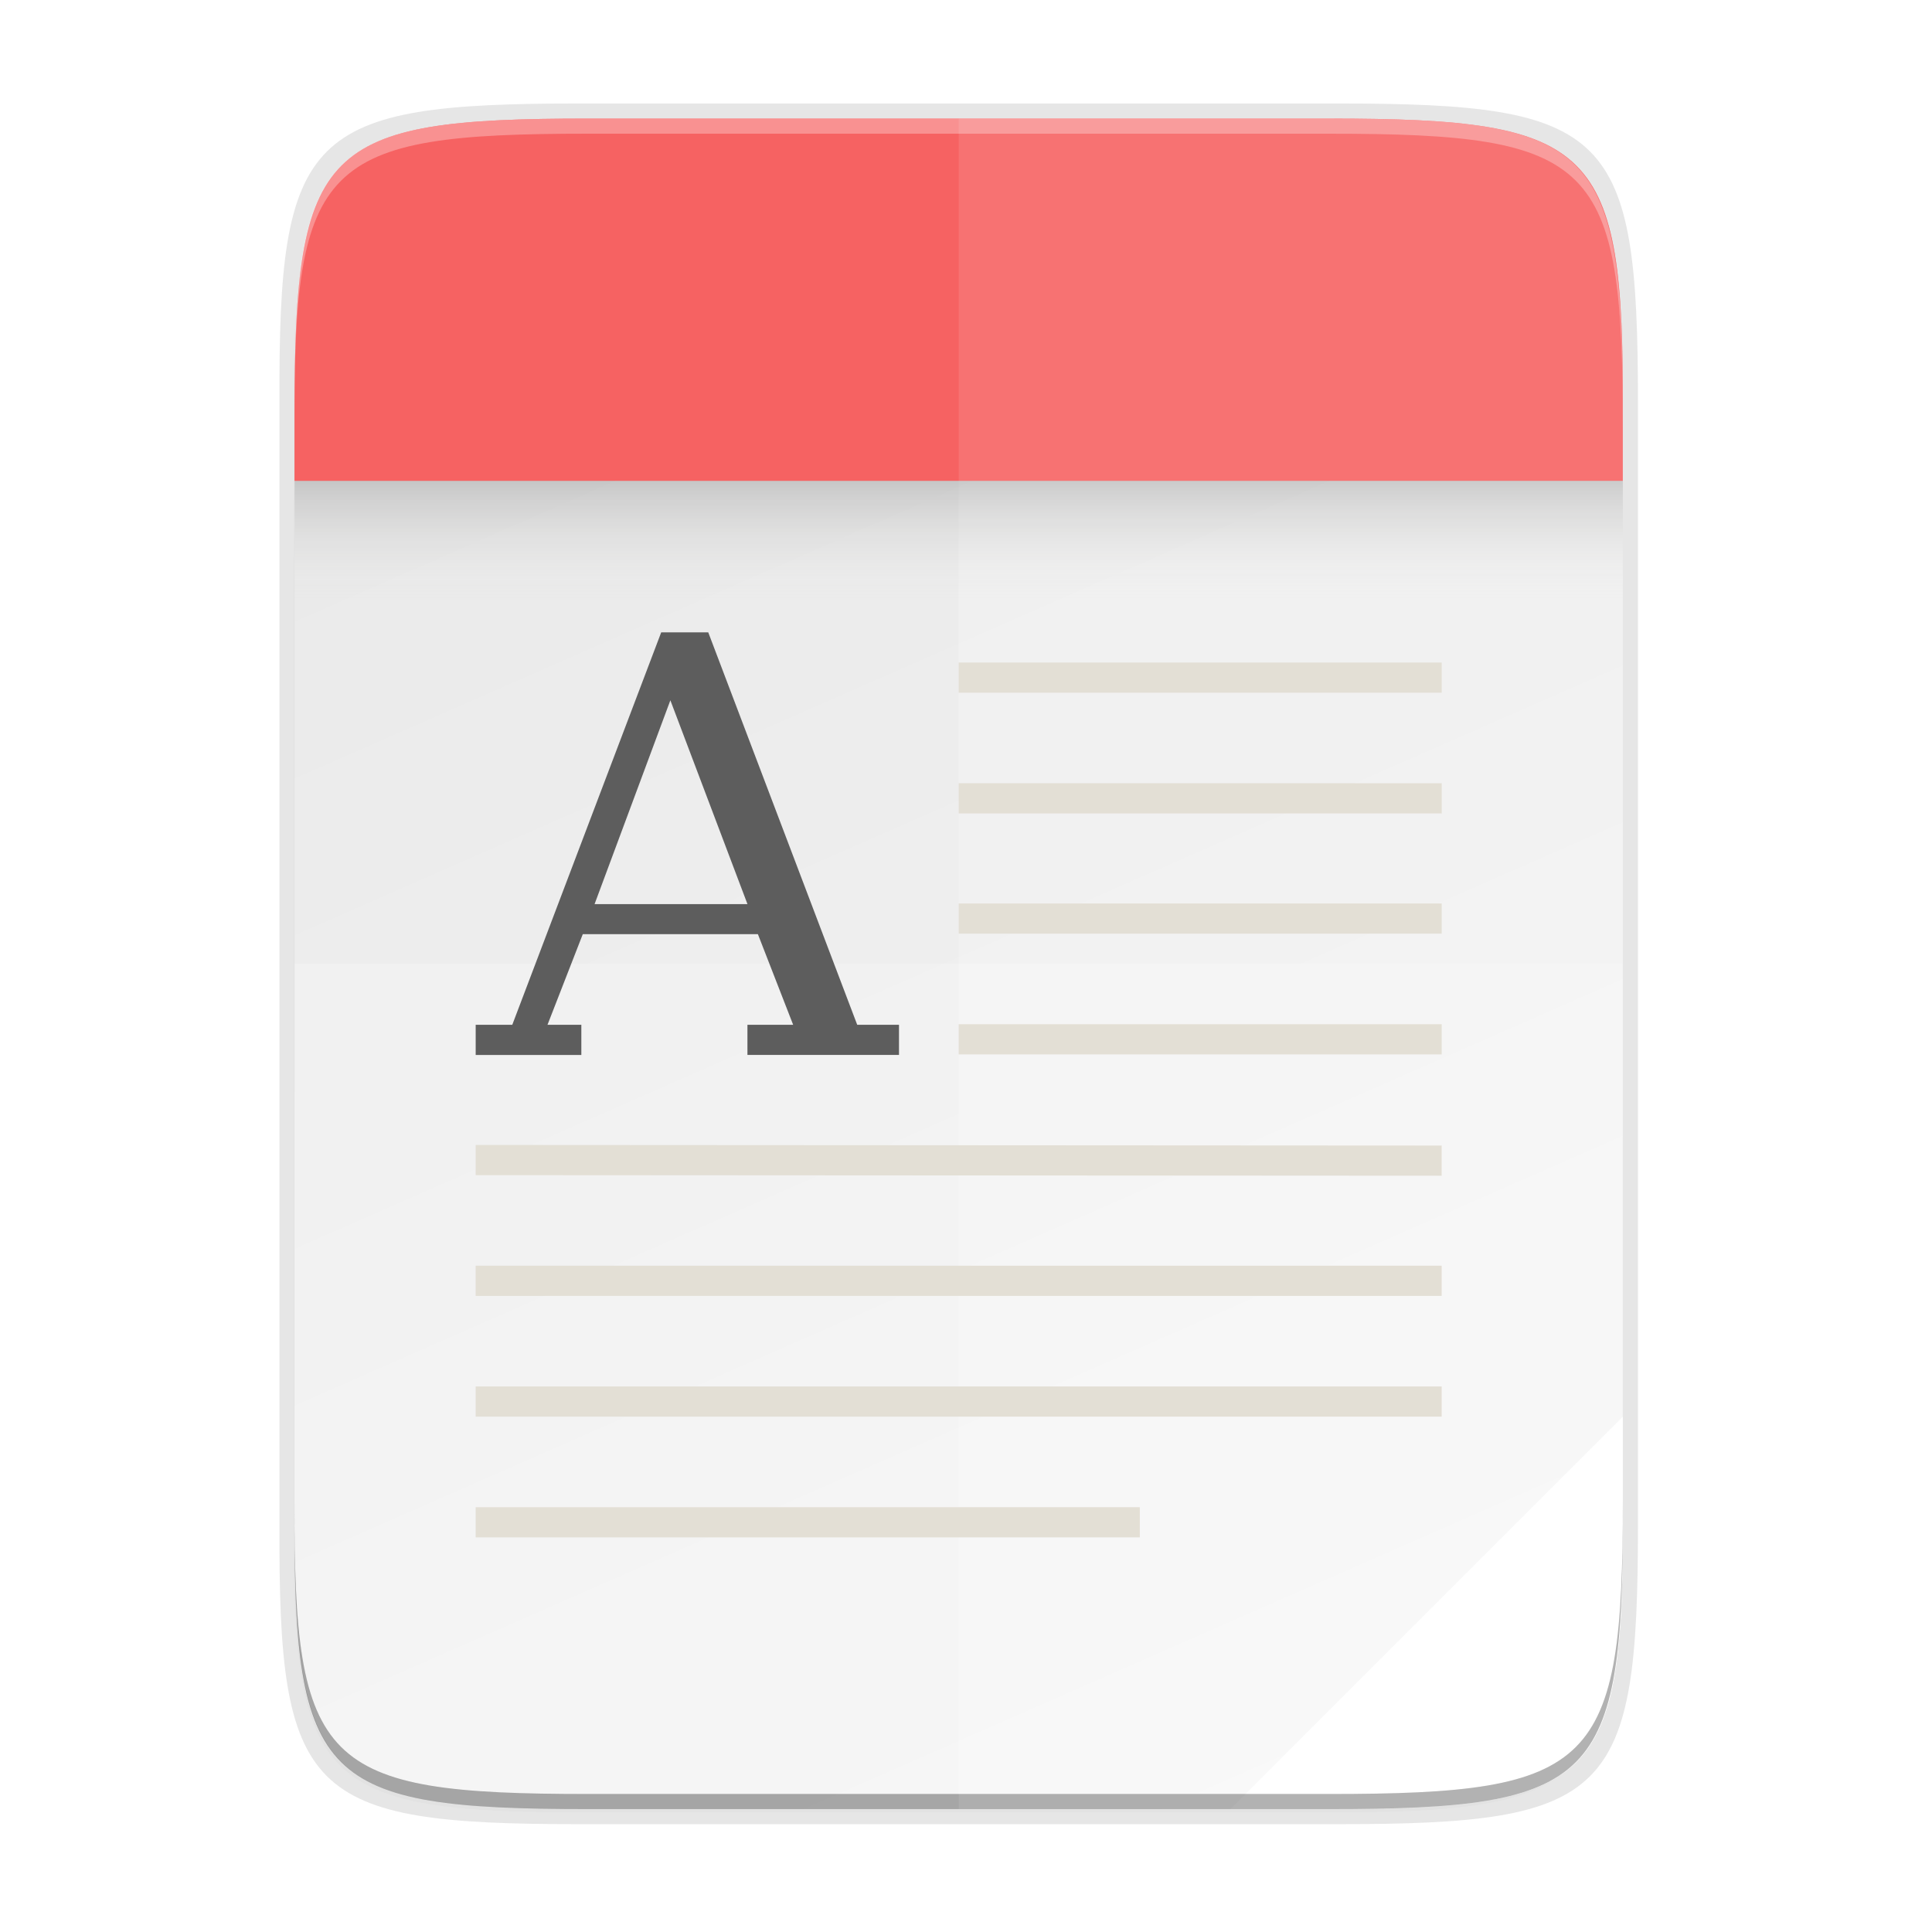 <?xml version="1.0" encoding="UTF-8" standalone="no"?>
<svg
   width="256"
   height="256"
   viewBox="0 0 67.73 67.73"
   version="1.1"
   id="svg90"
   sodipodi:docname="calibre-ebook-edit.svg"
   inkscape:version="1.1.2 (0a00cf5339, 2022-02-04)"
   xmlns:inkscape="http://www.inkscape.org/namespaces/inkscape"
   xmlns:sodipodi="http://sodipodi.sourceforge.net/DTD/sodipodi-0.dtd"
   xmlns:xlink="http://www.w3.org/1999/xlink"
   xmlns="http://www.w3.org/2000/svg"
   xmlns:svg="http://www.w3.org/2000/svg">
  <sodipodi:namedview
     id="namedview92"
     pagecolor="#ffffff"
     bordercolor="#666666"
     borderopacity="1.0"
     inkscape:pageshadow="2"
     inkscape:pageopacity="0.0"
     inkscape:pagecheckerboard="0"
     showgrid="false"
     inkscape:zoom="2.5664062"
     inkscape:cx="122.93455"
     inkscape:cy="128"
     inkscape:window-width="1920"
     inkscape:window-height="1030"
     inkscape:window-x="0"
     inkscape:window-y="24"
     inkscape:window-maximized="1"
     inkscape:current-layer="svg90" />
  <defs
     id="defs38">
    <linearGradient
       id="e"
       x1="296"
       x2="296"
       y1="-212"
       y2="236"
       gradientUnits="userSpaceOnUse">
      <stop
         offset="0"
         stop-color="#FFFEFE"
         id="stop2" />
      <stop
         offset=".125"
         stop-color="#FFFEFE"
         stop-opacity=".098"
         id="stop4" />
      <stop
         offset=".925"
         stop-opacity=".098"
         id="stop6" />
      <stop
         offset="1"
         stop-opacity=".498"
         id="stop8" />
    </linearGradient>
    <clipPath
       id="d">
      <path
         d="M361.938-212C507.235-212 528-191.287 528-46.125v116.25C528 215.286 507.235 236 361.937 236H214.063C68.766 236 48 215.286 48 70.125v-116.25C48-191.287 68.765-212 214.063-212z"
         fill="#9F4AC8"
         id="path11" />
    </clipPath>
    <linearGradient
       id="c"
       x1="93.46"
       x2="248"
       y1="69.921"
       y2="263.092"
       gradientTransform="matrix(.265 0 0 .265 -6.993 221.973)"
       gradientUnits="userSpaceOnUse">
      <stop
         offset="0"
         stop-color="#9F4AC8"
         id="stop14" />
      <stop
         offset="1"
         stop-color="#9F4AC8"
         id="stop16" />
    </linearGradient>
    <filter
       id="b"
       width="1.023"
       height="1.025"
       x="-0.012"
       y="-0.012"
       color-interpolation-filters="sRGB">
      <feGaussianBlur
         stdDeviation="1.16"
         id="feGaussianBlur19" />
    </filter>
    <filter
       id="a"
       width="1.046"
       height="1.05"
       x="-0.023"
       y="-0.025"
       color-interpolation-filters="sRGB">
      <feGaussianBlur
         stdDeviation="2.32"
         id="feGaussianBlur22" />
    </filter>
    <linearGradient
       id="f"
       x1="624"
       x2="688"
       y1="369.239"
       y2="369.239"
       gradientTransform="rotate(45.001 100.443 -66.218) scale(.186 .202)"
       gradientUnits="userSpaceOnUse">
      <stop
         offset="0"
         stop-color="#F43125"
         id="stop25" />
      <stop
         offset=".278"
         stop-color="#F43125"
         id="stop27" />
      <stop
         offset=".278"
         stop-color="#FE4F44"
         id="stop29" />
      <stop
         offset=".707"
         stop-color="#FE4F44"
         id="stop31" />
      <stop
         offset=".709"
         stop-color="#FE4F44"
         id="stop33" />
      <stop
         offset="1"
         stop-color="#FE4F44"
         id="stop35" />
    </linearGradient>
    <filter
       inkscape:collect="always"
       style="color-interpolation-filters:sRGB"
       id="filter4346"
       x="-0.014"
       width="1.029"
       y="-0.011"
       height="1.023">
      <feGaussianBlur
         inkscape:collect="always"
         stdDeviation="2.12"
         id="feGaussianBlur4348" />
    </filter>
    <filter
       inkscape:collect="always"
       style="color-interpolation-filters:sRGB"
       id="filter4380"
       x="-0.058"
       width="1.116"
       y="-0.045"
       height="1.091">
      <feGaussianBlur
         inkscape:collect="always"
         stdDeviation="8.48"
         id="feGaussianBlur4382" />
    </filter>
    <linearGradient
       inkscape:collect="always"
       xlink:href="#linearGradient4245"
       id="linearGradient7182"
       x1="101.812"
       y1="42"
       x2="201.072"
       y2="268"
       gradientUnits="userSpaceOnUse"
       gradientTransform="matrix(0.265,0,0,0.265,-6.606,-7.484)" />
    <linearGradient
       id="linearGradient4245"
       inkscape:collect="always">
      <stop
         id="stop4241"
         offset="0"
         style="stop-color:#e8e8e8;stop-opacity:1" />
      <stop
         id="stop4243"
         offset="1"
         style="stop-color:#f5f5f5;stop-opacity:1" />
    </linearGradient>
    <linearGradient
       inkscape:collect="always"
       xlink:href="#linearGradient9037"
       id="linearGradient9039"
       x1="64"
       y1="92"
       x2="64"
       y2="108"
       gradientUnits="userSpaceOnUse"
       gradientTransform="matrix(0.265,0,0,0.265,-6.606,-7.484)" />
    <linearGradient
       inkscape:collect="always"
       id="linearGradient9037">
      <stop
         style="stop-color:#000000;stop-opacity:1"
         offset="0"
         id="stop9033" />
      <stop
         style="stop-color:#f1f0e9;stop-opacity:0;"
         offset="1"
         id="stop9035" />
    </linearGradient>
  </defs>
  <path
     style="color:#000000;display:inline;overflow:visible;visibility:visible;opacity:0.1;fill:#000000;fill-opacity:1;fill-rule:nonzero;stroke:none;stroke-width:2;marker:none;filter:url(#filter4346);enable-background:accumulate"
     d="M 189.843,74 C 119.25,74 111.654,81.251 112,151.987 V 298 444.013 C 111.654,514.749 119.25,522 189.843,522 H 386.157 C 456.75,522 462.163,514.726 464,444.013 V 298 151.987 C 464,81.25 456.75,74 386.157,74 Z"
     id="rect4158-9"
     inkscape:connector-curvature="0"
     sodipodi:nodetypes="scccssscsss"
     transform="matrix(0.132,0,0,0.132,-4.489,-5.367)" />
  <path
     sodipodi:nodetypes="scccssscsss"
     inkscape:connector-curvature="0"
     id="path4350"
     d="M 189.843,74 C 119.25,74 111.654,81.251 112,151.987 V 298 444.013 C 111.654,514.749 119.25,522 189.843,522 H 386.157 C 456.75,522 464,514.75 464,444.013 V 298 151.987 C 464,81.25 456.75,74 386.157,74 Z"
     style="color:#000000;display:inline;overflow:visible;visibility:visible;opacity:0.1;fill:#000000;fill-opacity:1;fill-rule:nonzero;stroke:none;stroke-width:2;marker:none;filter:url(#filter4380);enable-background:accumulate"
     transform="matrix(0.132,0,0,0.132,-4.489,-5.367)" />
  <path
     style="color:#000000;display:inline;overflow:visible;visibility:visible;opacity:0.1;fill:#000000;fill-opacity:1;fill-rule:nonzero;stroke:none;stroke-width:0.27;marker:none;enable-background:accumulate"
     d="m 20.33,3.628 c -9.551,0 -10.578,0.976 -10.532,10.501 v 19.66 19.66 c -0.047,9.524 0.981,10.501 10.532,10.501 h 26.56 c 9.551,0 10.532,-0.976 10.532,-10.501 V 33.789 14.129 c 0,-9.525 -0.981,-10.501 -10.532,-10.501 z"
     id="rect4158-7"
     inkscape:connector-curvature="0"
     sodipodi:nodetypes="scccssscsss" />
  <path
     style="color:#000000;display:inline;overflow:visible;visibility:visible;fill:url(#linearGradient7182);fill-opacity:1;fill-rule:nonzero;stroke:none;stroke-width:0.265;marker:none;enable-background:accumulate"
     d="m 46.592,4.157 c 9.338,0 10.343,0.959 10.298,10.317 v 19.315 19.315 c 0.046,9.357 -0.959,10.317 -10.298,10.317 H 20.623 c -9.338,0 -10.298,-0.959 -10.298,-10.317 V 33.789 14.474 c 0,-9.357 0.959,-10.317 10.298,-10.317 z"
     id="rect4158"
     inkscape:connector-curvature="0"
     sodipodi:nodetypes="scccssscsss" />
  <path
     inkscape:connector-curvature="0"
     style="color:#000000;display:inline;overflow:visible;visibility:visible;fill:#ffffff;fill-opacity:1;fill-rule:nonzero;stroke:none;stroke-width:0.265;marker:none;enable-background:accumulate"
     d="M 56.889,49.665 43.133,63.421 h 3.459 c 9.338,0 10.343,-0.959 10.298,-10.317 z"
     id="rect4158-6" />
  <path
     style="color:#000000;display:inline;overflow:visible;visibility:visible;opacity:0.2;fill:#000000;fill-opacity:1;fill-rule:nonzero;stroke:none;stroke-width:0.265;marker:none;enable-background:accumulate"
     d="m 20.626,63.421 c -9.338,0 -10.343,-0.959 -10.298,-10.317 v -0.529 c -0.046,9.357 0.959,10.317 10.298,10.317 h 25.969 c 9.338,0 10.298,-0.959 10.298,-10.317 v 0.529 c 0,9.357 -0.959,10.317 -10.298,10.317 z"
     id="path931-8"
     inkscape:connector-curvature="0" />
  <path
     style="color:#000000;display:inline;overflow:visible;visibility:visible;opacity:0.2;fill:#ffffff;fill-opacity:1;fill-rule:nonzero;stroke:none;stroke-width:0.265;marker:none;enable-background:accumulate"
     d="m 10.325,33.789 v 19.315 c 0,9.357 0.959,10.317 10.298,10.317 h 25.969 c 9.338,0 10.343,-0.959 10.298,-10.317 V 33.789 Z"
     id="rect4158-8"
     inkscape:connector-curvature="0" />
  <path
     style="display:inline;fill:#f76363;fill-opacity:1;stroke:none;stroke-width:0.679;stroke-linecap:round;stroke-linejoin:round;stroke-miterlimit:4;stroke-dasharray:none;stroke-dashoffset:0;stroke-opacity:1;enable-background:new"
     d="m 20.623,4.157 c -9.338,0 -10.298,0.959 -10.298,10.317 v 2.383 H 56.889 V 14.474 C 56.935,5.117 55.93,4.157 46.592,4.157 Z"
     id="path1151" />
  <path
     style="color:#000000;display:inline;overflow:visible;visibility:visible;opacity:0.2;fill:#ffffff;fill-opacity:1;fill-rule:nonzero;stroke:none;stroke-width:0.265;marker:none;enable-background:accumulate"
     d="M 33.609,4.157 V 63.421 H 46.592 c 9.338,0 10.343,-0.959 10.298,-10.317 V 33.789 14.474 C 56.935,5.117 55.93,4.157 46.592,4.157 Z"
     id="rect4158-3"
     inkscape:connector-curvature="0" />
  <path
     inkscape:connector-curvature="0"
     style="display:inline;opacity:0.5;fill:#f76363;fill-opacity:1;stroke:none;stroke-width:0.679;stroke-linecap:round;stroke-linejoin:round;stroke-miterlimit:4;stroke-dasharray:none;stroke-dashoffset:0;stroke-opacity:1;enable-background:new"
     d="m 20.623,4.157 c -9.338,0 -10.298,0.959 -10.298,10.317 v 2.383 H 56.889 V 14.474 C 56.935,5.117 55.93,4.157 46.592,4.157 Z"
     id="path1151-3" />
  <path
     style="color:#000000;display:inline;overflow:visible;visibility:visible;opacity:0.2;fill:#000000;fill-opacity:1;fill-rule:nonzero;stroke:none;stroke-width:0.265;marker:none;enable-background:accumulate"
     d="m 20.626,63.421 c -9.338,0 -10.343,-0.959 -10.298,-10.317 v -0.529 c -0.046,9.357 0.959,10.317 10.298,10.317 h 25.969 c 9.338,0 10.298,-0.959 10.298,-10.317 v 0.529 c 0,9.357 -0.959,10.317 -10.298,10.317 z"
     id="path931-8-6"
     inkscape:connector-curvature="0" />
  <path
     sodipodi:nodetypes="ccccccccccccccccccccc"
     inkscape:connector-curvature="0"
     d="m 23.18,22.168 -5.221,13.758 h -1.283 v 1.058 h 3.704 V 35.925 H 19.194 l 1.237,-3.177 h 6.138 l 1.236,3.177 h -1.602 v 1.058 h 5.313 V 35.925 H 30.051 L 24.829,22.168 Z m 0.321,2.382 2.703,7.145 h -5.36 z"
     font-size="13.717"
     font-weight="400"
     letter-spacing="0"
     overflow="visible"
     style="color:#bebebe;font-weight:400;font-size:13.717px;line-height:125%;font-family:'DejaVu Serif';-inkscape-font-specification:'DejaVu Serif';letter-spacing:0;word-spacing:0;display:inline;overflow:visible;fill:#5d5d5d;stroke-width:0.265;marker:none;enable-background:new"
     word-spacing="0"
     id="path3233" />
  <path
     style="color:#000000;display:inline;overflow:visible;visibility:visible;fill:#e3dfd5;fill-opacity:0.996;fill-rule:nonzero;stroke:none;stroke-width:0.794;marker:none;enable-background:accumulate"
     d="m 33.609,23.226 v 1.058 h 16.933 v -1.058 z"
     id="path9053"
     inkscape:connector-curvature="0"
     sodipodi:nodetypes="ccccc" />
  <path
     style="color:#000000;display:inline;overflow:visible;visibility:visible;fill:#e3dfd5;fill-opacity:0.996;fill-rule:nonzero;stroke:none;stroke-width:0.794;marker:none;enable-background:accumulate"
     d="m 33.609,27.459 v 1.058 h 16.933 v -1.058 z"
     id="path9051"
     inkscape:connector-curvature="0"
     sodipodi:nodetypes="ccccc" />
  <path
     style="color:#000000;display:inline;overflow:visible;visibility:visible;fill:#e3dfd5;fill-opacity:0.996;fill-rule:nonzero;stroke:none;stroke-width:0.794;marker:none;enable-background:accumulate"
     d="m 33.609,31.673 v 1.058 h 16.933 v -1.058 z"
     id="path9049"
     inkscape:connector-curvature="0"
     sodipodi:nodetypes="ccccc" />
  <path
     style="color:#000000;display:inline;overflow:visible;visibility:visible;fill:#e3dfd5;fill-opacity:0.996;fill-rule:nonzero;stroke:none;stroke-width:0.794;marker:none;enable-background:accumulate"
     d="m 33.609,35.906 v 1.058 h 16.933 v -1.058 z"
     id="path9047"
     inkscape:connector-curvature="0"
     sodipodi:nodetypes="ccccc" />
  <path
     style="color:#000000;display:inline;overflow:visible;visibility:visible;fill:#e3dfd5;fill-opacity:0.996;fill-rule:nonzero;stroke:none;stroke-width:0.794;marker:none;enable-background:accumulate"
     d="m 16.676,40.139 v 1.058 l 33.865,0.02 v -1.058 z"
     id="path9045"
     inkscape:connector-curvature="0"
     sodipodi:nodetypes="ccccc" />
  <path
     style="color:#000000;display:inline;overflow:visible;visibility:visible;fill:#e3dfd5;fill-opacity:0.996;fill-rule:nonzero;stroke:none;stroke-width:0.794;marker:none;enable-background:accumulate"
     d="m 16.676,44.372 v 1.058 h 33.865 v -1.058 z"
     id="path9043"
     inkscape:connector-curvature="0"
     sodipodi:nodetypes="ccccc" />
  <path
     style="color:#000000;display:inline;overflow:visible;visibility:visible;fill:#e3dfd5;fill-opacity:0.996;fill-rule:nonzero;stroke:none;stroke-width:0.794;marker:none;enable-background:accumulate"
     d="m 16.676,52.838 v 1.058 h 23.282 v -1.058 z"
     id="path1032"
     inkscape:connector-curvature="0"
     sodipodi:nodetypes="ccccc" />
  <path
     style="color:#000000;display:inline;overflow:visible;visibility:visible;opacity:0.3;fill:#ffffff;fill-opacity:1;fill-rule:nonzero;stroke:none;stroke-width:0.265;marker:none;enable-background:accumulate"
     d="m 20.624,4.157 c -9.338,0 -10.343,0.959 -10.298,10.317 v 0.529 C 10.281,5.646 11.286,4.687 20.624,4.687 h 25.969 c 9.338,0 10.298,0.959 10.298,10.317 v -0.529 c 0,-9.357 -0.959,-10.317 -10.298,-10.317 z"
     id="path931"
     inkscape:connector-curvature="0" />
  <rect
     style="display:inline;opacity:0.15;vector-effect:none;fill:url(#linearGradient9039);fill-opacity:1;stroke:none;stroke-width:0.529;stroke-linecap:butt;stroke-linejoin:miter;stroke-miterlimit:4;stroke-dasharray:none;stroke-dashoffset:0;stroke-opacity:1;marker:none;enable-background:new"
     id="rect9031"
     width="46.564"
     height="4.233"
     x="10.327"
     y="16.857" />
  <path
     inkscape:connector-curvature="0"
     style="color:#000000;display:inline;overflow:visible;visibility:visible;fill:#e3dfd5;fill-opacity:0.996;fill-rule:nonzero;stroke:none;stroke-width:0.794;marker:none;enable-background:accumulate"
     d="m 16.676,48.605 v 1.058 h 33.865 v -1.058 z"
     id="path9043-4"
     sodipodi:nodetypes="ccccc" />
</svg>
